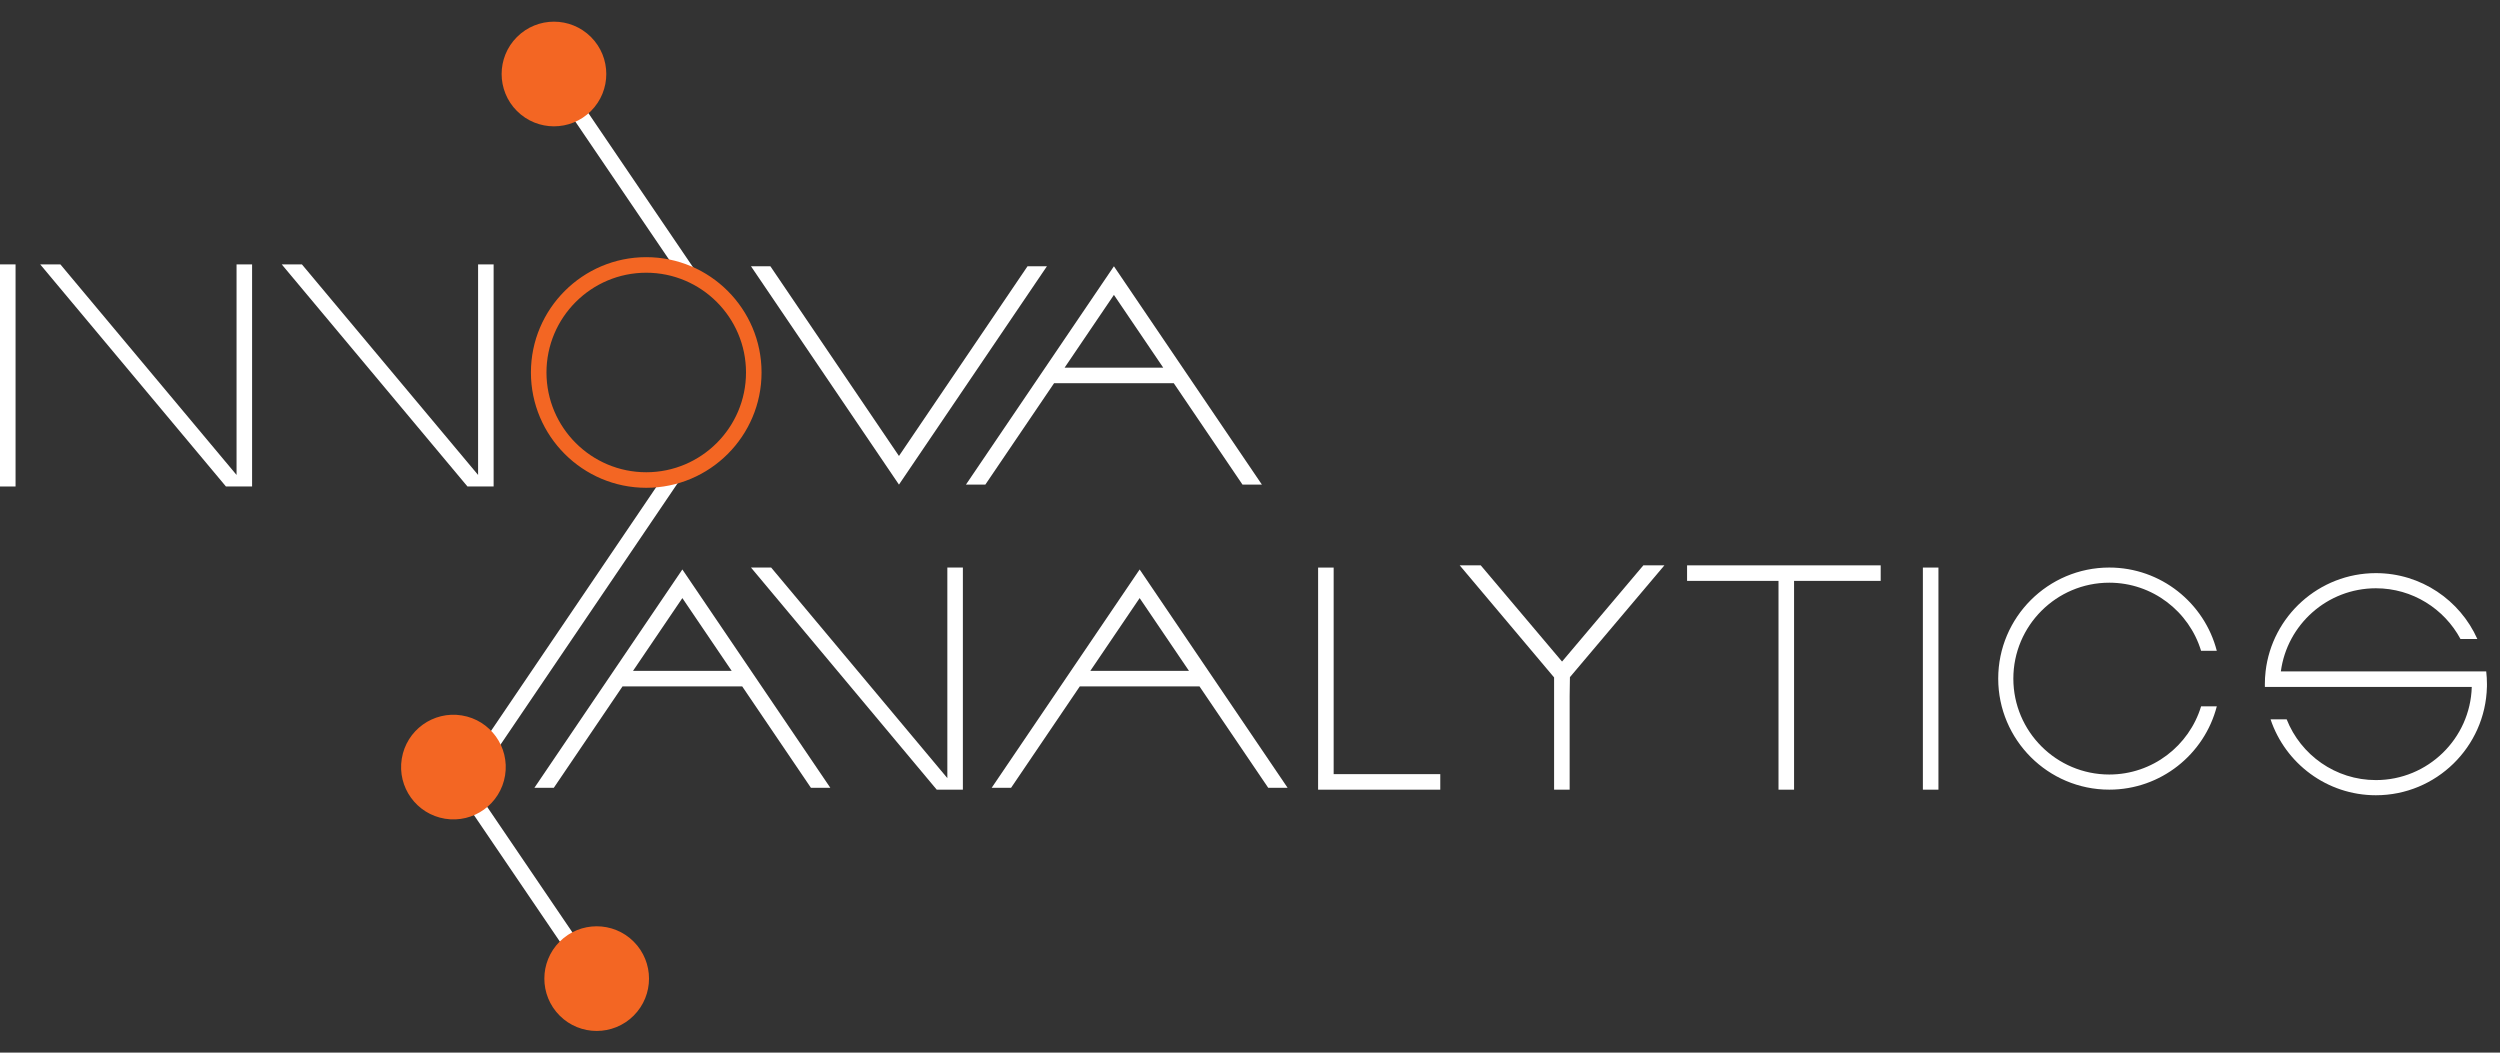 <svg width="171" height="72" viewBox="0 0 171 72" fill="none" xmlns="http://www.w3.org/2000/svg">
<rect x="0" y="0" width="171" height="72" fill="#333333" stroke="none"/>
<path d="M132.589 38.821H131.525V54.013H132.589V38.821Z" fill="white"/>
<path d="M64.798 38.821V53.223L52.748 38.821H51.368L64.072 54.013H64.798H65.33H65.861V38.821H64.798Z" fill="white"/>
<path d="M55.467 53.885H56.794L47.337 39.93L46.673 38.951L36.553 53.885H37.88L42.58 46.95H50.767L55.467 53.885H55.467ZM43.3 45.886L46.673 40.909L50.046 45.886H43.301H43.3Z" fill="white"/>
<path d="M86.745 53.885H88.072L78.615 39.93L77.952 38.951L67.831 53.885H69.158L73.858 46.95H82.045L86.746 53.885H86.745ZM74.579 45.886L77.952 40.909L81.325 45.886H74.579H74.579Z" fill="white"/>
<path d="M128.639 38.67H115.396V39.733H121.65V54.014H122.714V39.733H128.639V38.67Z" fill="white"/>
<path d="M91.222 52.951V38.822H90.159V52.951H90.158V54.014H98.515V52.951H91.222Z" fill="white"/>
<path d="M150.554 48.316C149.737 51.01 147.231 52.977 144.274 52.977C140.656 52.977 137.713 50.034 137.713 46.417C137.713 42.799 140.656 39.856 144.274 39.856C147.231 39.856 149.737 41.823 150.554 44.517H151.629C150.784 41.245 147.807 38.82 144.274 38.82C140.085 38.82 136.678 42.228 136.678 46.416C136.678 50.605 140.085 54.012 144.274 54.012C147.807 54.012 150.784 51.588 151.629 48.315H150.554V48.316Z" fill="white"/>
<path d="M170.108 46.798C170.108 46.502 170.09 46.211 170.057 45.924H156.01C156.438 42.718 159.19 40.238 162.512 40.238C165.013 40.238 167.191 41.645 168.298 43.709H169.451C168.265 41.056 165.601 39.202 162.512 39.202C158.619 39.202 155.401 42.146 154.966 45.925H154.966V45.934C154.933 46.218 154.916 46.506 154.916 46.798C154.916 46.848 154.917 46.898 154.918 46.948L154.916 46.988H169.069C168.969 50.518 166.066 53.358 162.512 53.358C159.743 53.358 157.37 51.634 156.408 49.204H155.307C156.315 52.217 159.164 54.395 162.512 54.395C166.637 54.395 170.005 51.089 170.105 46.988H170.108L170.106 46.948C170.107 46.898 170.108 46.849 170.108 46.798L170.108 46.798Z" fill="white"/>
<path d="M113.845 38.67H112.405L106.844 45.251L101.284 38.67H99.844L106.3 46.336V46.747V50.586V54.014H107.364V47.598L107.383 46.318L113.845 38.67Z" fill="white"/>
<path d="M1.064 18.084H0V33.276H1.064V18.084Z" fill="white"/>
<path d="M16.18 18.084V32.486L4.13 18.084H2.75L15.455 33.276H16.18H16.711H17.243V18.084H16.18Z" fill="white"/>
<path d="M32.701 18.084V32.486L20.651 18.084H19.27L31.975 33.276H32.701H33.232H33.764V18.084H32.701Z" fill="white"/>
<path d="M71.609 18.214H70.282L61.489 31.189L52.695 18.214H51.368L61.489 33.147L62.152 32.168L71.609 18.214Z" fill="white"/>
<path d="M84.985 33.146H86.313L76.856 19.192L76.192 18.213L66.071 33.146H67.398L72.099 26.211H80.286L84.986 33.146H84.985ZM72.819 25.148L76.192 20.171L79.565 25.148H72.819H72.819Z" fill="white"/>
<path d="M46.715 18.972C46.796 18.972 46.85 19.014 46.877 19.069L47.604 18.575L39.222 6.231L38.343 6.829L46.609 19.003C46.638 18.984 46.673 18.973 46.715 18.973V18.972Z" fill="white"/>
<path d="M30.842 51.537L29.962 52.135L38.344 64.478L39.224 63.881L30.842 51.537Z" fill="white"/>
<path d="M46.424 32C46.223 32.16 45.934 32.164 45.693 32.216C45.67 32.221 45.65 32.222 45.63 32.22L33.161 50.621L34.042 51.218L46.862 32.297L46.424 32Z" fill="white"/>
<path d="M34.547 53.042C34.864 51.09 33.539 49.252 31.587 48.935C29.636 48.618 27.797 49.943 27.481 51.895C27.164 53.846 28.489 55.684 30.44 56.001C32.392 56.318 34.23 54.993 34.547 53.042Z" fill="#F36623"/>
<path d="M44.203 33.365C39.854 33.365 36.315 29.827 36.315 25.477C36.315 21.128 39.854 17.59 44.203 17.59C48.552 17.59 52.09 21.128 52.09 25.477C52.09 29.827 48.552 33.365 44.203 33.365ZM44.203 18.654C40.44 18.654 37.379 21.715 37.379 25.478C37.379 29.241 40.44 32.302 44.203 32.302C47.966 32.302 51.027 29.241 51.027 25.478C51.027 21.715 47.966 18.654 44.203 18.654Z" fill="#F36623"/>
<path d="M40.422 7.593C41.82 6.195 41.82 3.928 40.422 2.531C39.024 1.133 36.758 1.133 35.36 2.531C33.962 3.928 33.962 6.195 35.36 7.593C36.758 8.99 39.024 8.99 40.422 7.593Z" fill="#F36623"/>
<path d="M43.344 69.469C44.742 68.071 44.742 65.804 43.344 64.406C41.946 63.009 39.68 63.009 38.282 64.406C36.884 65.804 36.884 68.071 38.282 69.469C39.68 70.866 41.946 70.866 43.344 69.469Z" fill="#F36623"/>
</svg>
